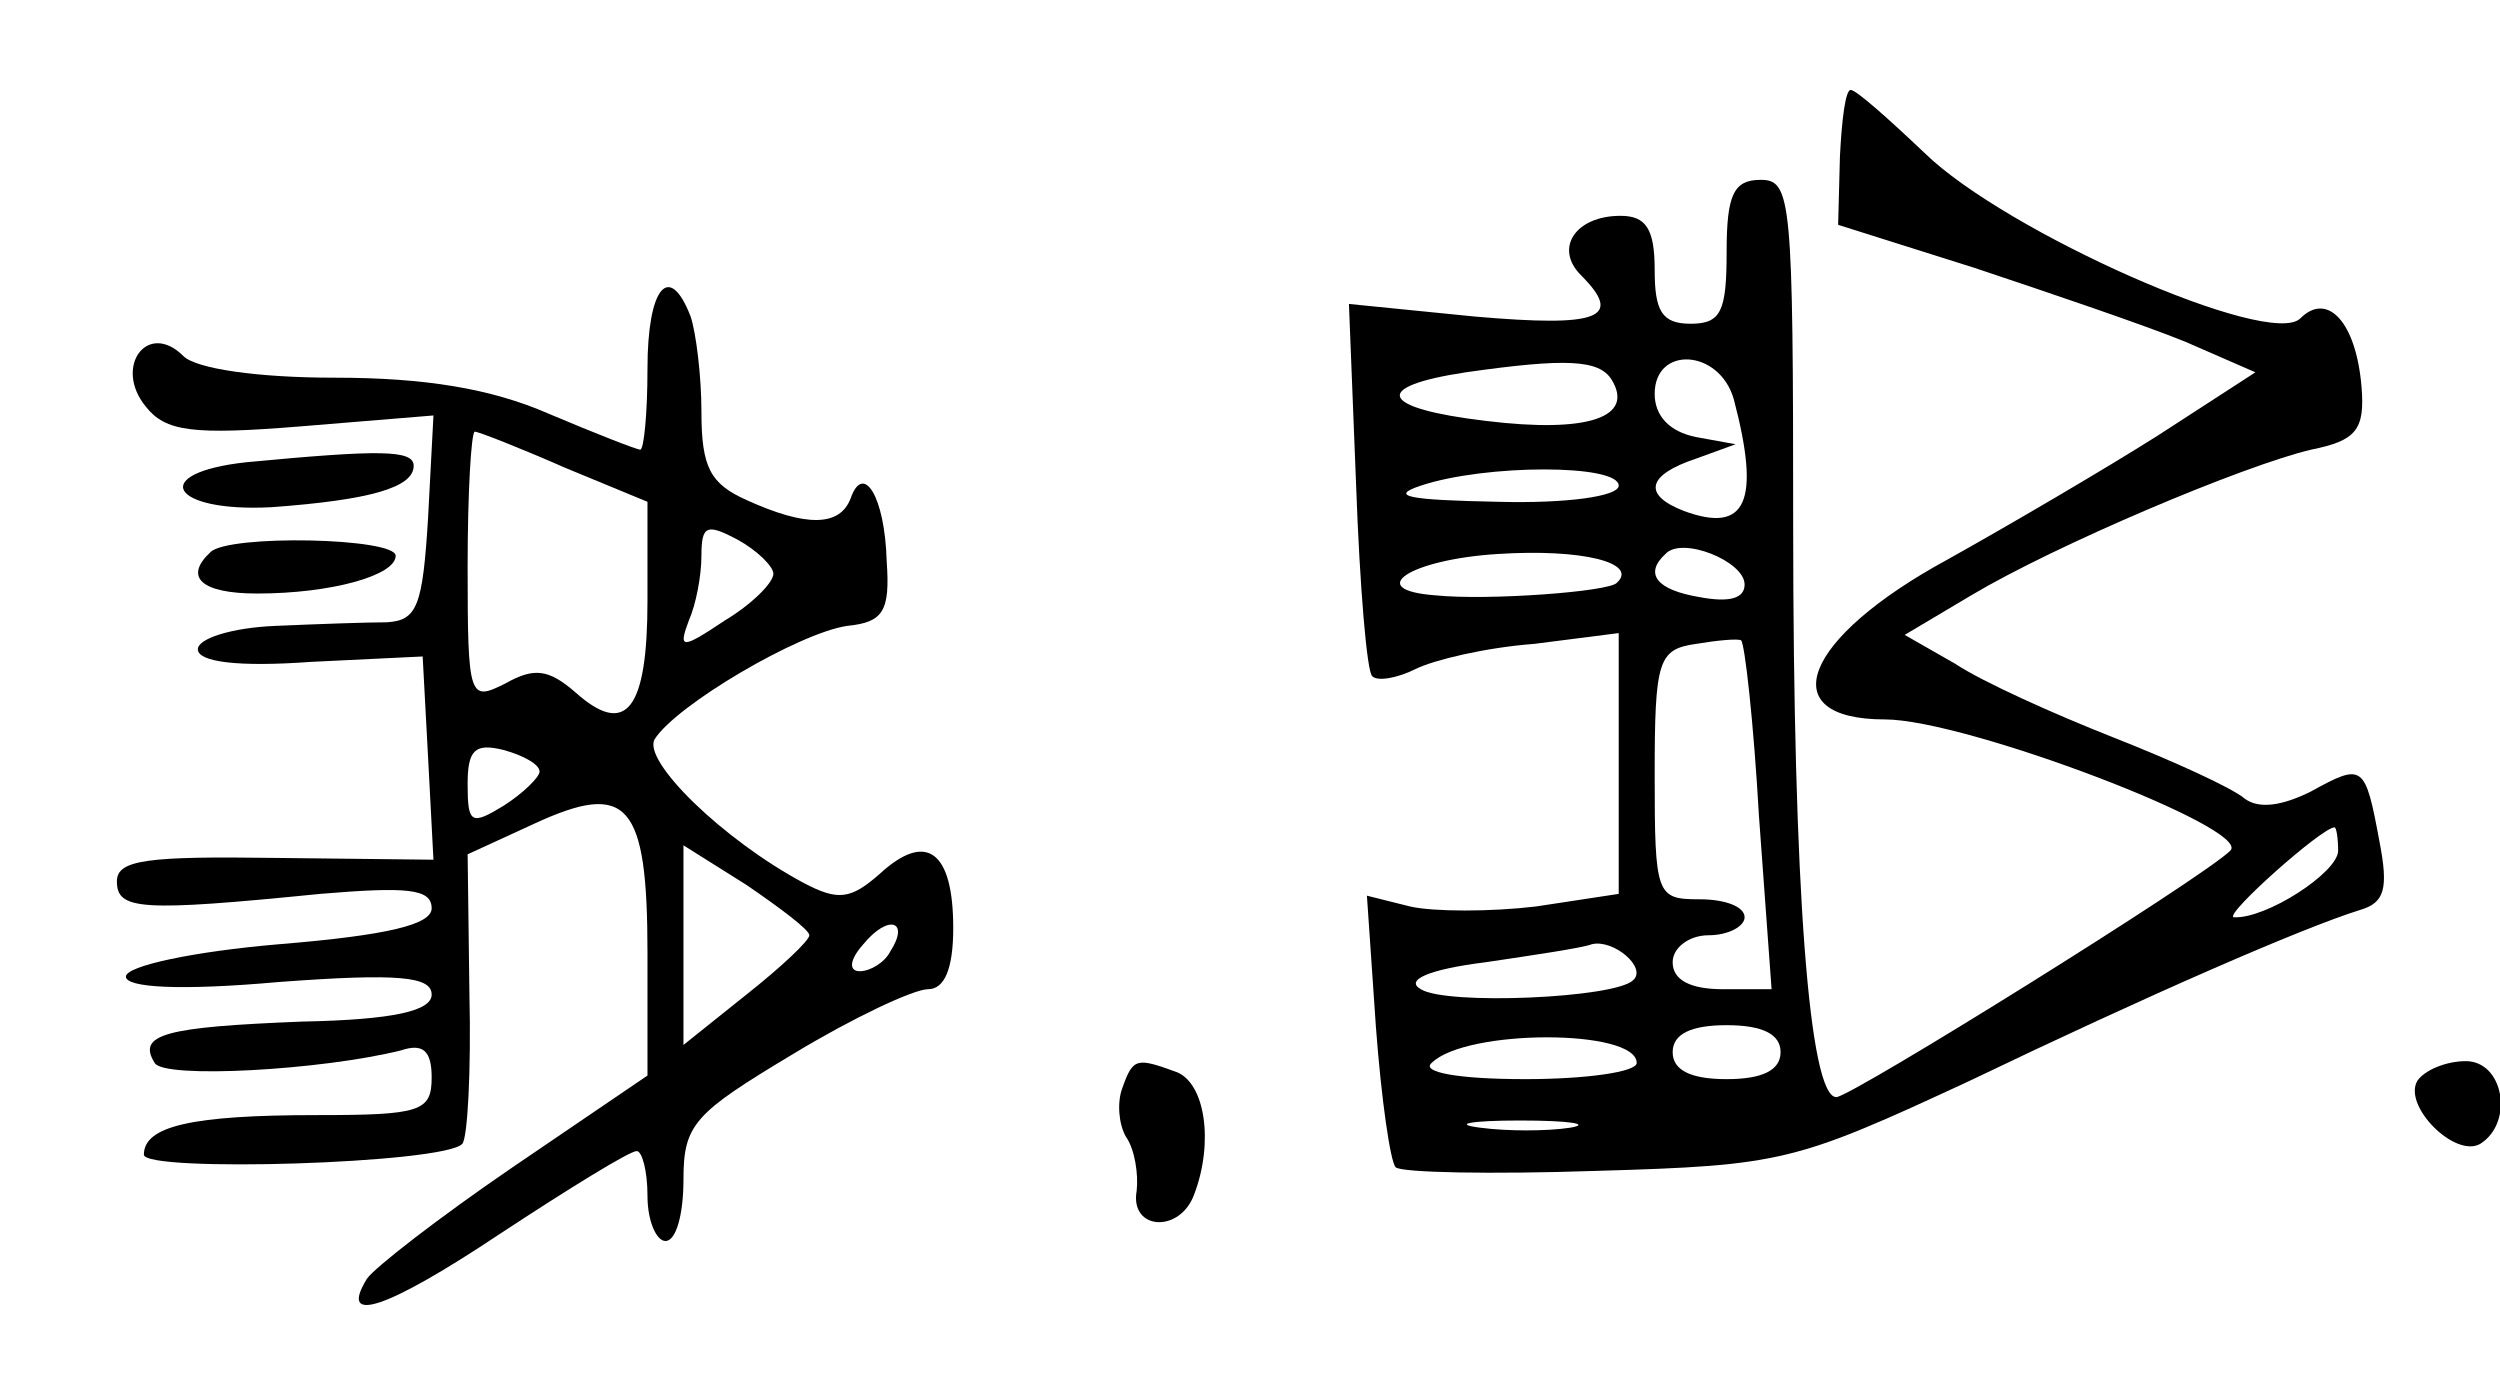 <?xml version="1.0" standalone="no"?>
<!DOCTYPE svg PUBLIC "-//W3C//DTD SVG 20010904//EN"
 "http://www.w3.org/TR/2001/REC-SVG-20010904/DTD/svg10.dtd">
<svg version="1.0" xmlns="http://www.w3.org/2000/svg"
 width="139pt" height="77pt" viewBox="0 0 139 77"
 preserveAspectRatio="xMidYMid meet">
<g transform="translate(0,77) scale(0.1,-0.1)"
fill="#000000" stroke="none">
<path d="M1023 683 l-1 -38 76 -24 c42 -14 95 -32 117 -41 l39 -17 -54 -35
c-30 -19 -83 -50 -117 -69 -81 -44 -98 -89 -35 -89 45 0 205 -61 192 -73 -15
-15 -211 -137 -219 -137 -15 0 -24 115 -24 318 0 181 -1 192 -18 192 -15 0
-19 -8 -19 -40 0 -33 -3 -40 -20 -40 -16 0 -20 7 -20 30 0 23 -5 30 -19 30
-25 0 -37 -18 -22 -33 24 -24 10 -29 -59 -23 l-70 7 4 -101 c2 -56 6 -104 9
-106 3 -3 14 -1 24 4 10 5 39 12 66 14 l47 6 0 -73 0 -72 -46 -7 c-25 -3 -57
-3 -70 0 l-24 6 5 -73 c3 -40 8 -75 11 -78 3 -3 53 -4 112 -2 103 3 110 5 207
50 100 48 185 85 217 95 14 4 16 12 11 38 -8 43 -9 44 -38 28 -16 -8 -29 -10
-37 -4 -7 6 -40 21 -73 34 -33 13 -73 31 -88 41 l-28 16 37 22 c47 28 151 72
189 81 25 5 30 11 28 35 -3 36 -19 53 -34 38 -17 -17 -164 48 -209 92 -20 19
-38 35 -41 35 -3 0 -5 -17 -6 -37z m-127 -124 c13 -21 -13 -30 -70 -23 -59 7
-64 19 -11 27 56 8 74 7 81 -4z m68 -11 c15 -57 7 -75 -28 -62 -23 9 -20 20 7
29 l22 8 -22 4 c-15 3 -23 12 -23 24 0 27 36 25 44 -3z m-64 -48 c0 -6 -29
-10 -67 -9 -50 1 -61 3 -43 9 36 12 110 12 110 0z m-1 -54 c-4 -5 -72 -10
-101 -7 -40 3 -14 20 35 23 47 3 78 -5 66 -16z m71 -1 c0 -8 -9 -10 -25 -7
-24 4 -31 13 -19 24 9 10 44 -4 44 -17z m8 -129 l7 -96 -27 0 c-18 0 -28 5
-28 15 0 8 9 15 20 15 11 0 20 5 20 10 0 6 -11 10 -25 10 -24 0 -25 2 -25 69
0 64 2 70 23 73 12 2 23 3 25 2 2 -1 7 -45 10 -98z m322 -19 c0 -12 -40 -38
-58 -37 -6 1 49 50 56 50 1 0 2 -6 2 -13z m-392 -72 c-10 -10 -104 -14 -118
-5 -9 5 4 11 36 15 27 4 54 8 59 10 12 3 31 -13 23 -20z m2 -46 c0 -5 -28 -9
-62 -9 -38 0 -58 4 -52 9 19 19 114 19 114 0z m80 6 c0 -10 -10 -15 -30 -15
-20 0 -30 5 -30 15 0 10 10 15 30 15 20 0 30 -5 30 -15z m-117 -42 c-13 -2
-35 -2 -50 0 -16 2 -5 4 22 4 28 0 40 -2 28 -4z"/>
<path d="M360 565 c0 -25 -2 -45 -4 -45 -2 0 -25 9 -51 20 -32 14 -69 20 -119
20 -43 0 -77 5 -84 12 -20 20 -39 -6 -21 -28 11 -14 26 -16 87 -11 l73 6 -3
-57 c-3 -49 -6 -57 -23 -58 -11 0 -39 -1 -62 -2 -24 -1 -43 -7 -43 -13 0 -7
22 -10 63 -7 l62 3 3 -56 3 -57 -88 1 c-71 1 -88 -1 -88 -13 0 -16 13 -17 113
-7 48 4 62 3 62 -8 0 -9 -24 -15 -85 -20 -47 -4 -85 -12 -85 -18 0 -6 29 -8
85 -3 67 5 85 3 85 -7 0 -9 -21 -14 -72 -15 -76 -3 -92 -7 -82 -23 5 -9 93 -4
137 7 12 4 17 0 17 -15 0 -19 -6 -21 -64 -21 -69 0 -96 -6 -96 -22 0 -10 167
-5 177 6 3 3 5 41 4 83 l-1 78 37 17 c52 24 63 12 63 -72 l0 -68 -75 -51 c-41
-28 -77 -56 -81 -62 -16 -26 11 -17 74 25 38 25 72 46 76 46 3 0 6 -11 6 -25
0 -14 5 -25 10 -25 6 0 10 15 10 34 0 31 6 37 61 70 33 20 67 36 75 36 9 0 14
11 14 34 0 43 -15 54 -41 30 -16 -14 -23 -15 -42 -5 -45 24 -90 68 -83 80 12
19 80 59 107 63 20 2 24 8 22 36 -1 36 -13 55 -20 35 -6 -16 -25 -16 -58 -1
-20 9 -25 18 -25 49 0 20 -3 44 -6 53 -12 31 -24 16 -24 -29z m-46 -55 l46
-19 0 -55 c0 -61 -12 -76 -40 -51 -15 13 -23 14 -39 5 -20 -10 -21 -9 -21 65
0 41 2 75 4 75 2 0 25 -9 50 -20z m116 -59 c0 -5 -12 -17 -27 -26 -24 -16 -26
-16 -20 0 4 9 7 25 7 36 0 17 3 18 20 9 11 -6 20 -15 20 -19z m-130 -110 c0
-3 -9 -12 -20 -19 -18 -11 -20 -10 -20 12 0 19 4 23 20 19 11 -3 20 -8 20 -12z
m150 -91 c0 -3 -16 -18 -35 -33 l-35 -28 0 56 0 55 35 -22 c19 -13 35 -25 35
-28z m45 -9 c-3 -6 -11 -11 -17 -11 -6 0 -6 6 2 15 14 17 26 13 15 -4z"/>
<path d="M137 513 c-55 -6 -42 -28 14 -25 55 4 79 11 79 23 0 9 -19 9 -93 2z"/>
<path d="M117 463 c-15 -14 -5 -23 26 -23 41 0 77 10 77 21 0 10 -93 12 -103
2z"/>
<path d="M624 165 c-3 -8 -2 -20 2 -27 5 -7 7 -21 6 -30 -4 -22 24 -24 32 -2
11 29 6 62 -10 68 -22 8 -24 8 -30 -9z"/>
<path d="M1344 169 c-8 -14 21 -43 35 -35 19 12 13 46 -8 46 -11 0 -23 -5 -27
-11z"/>
</g>
</svg>
